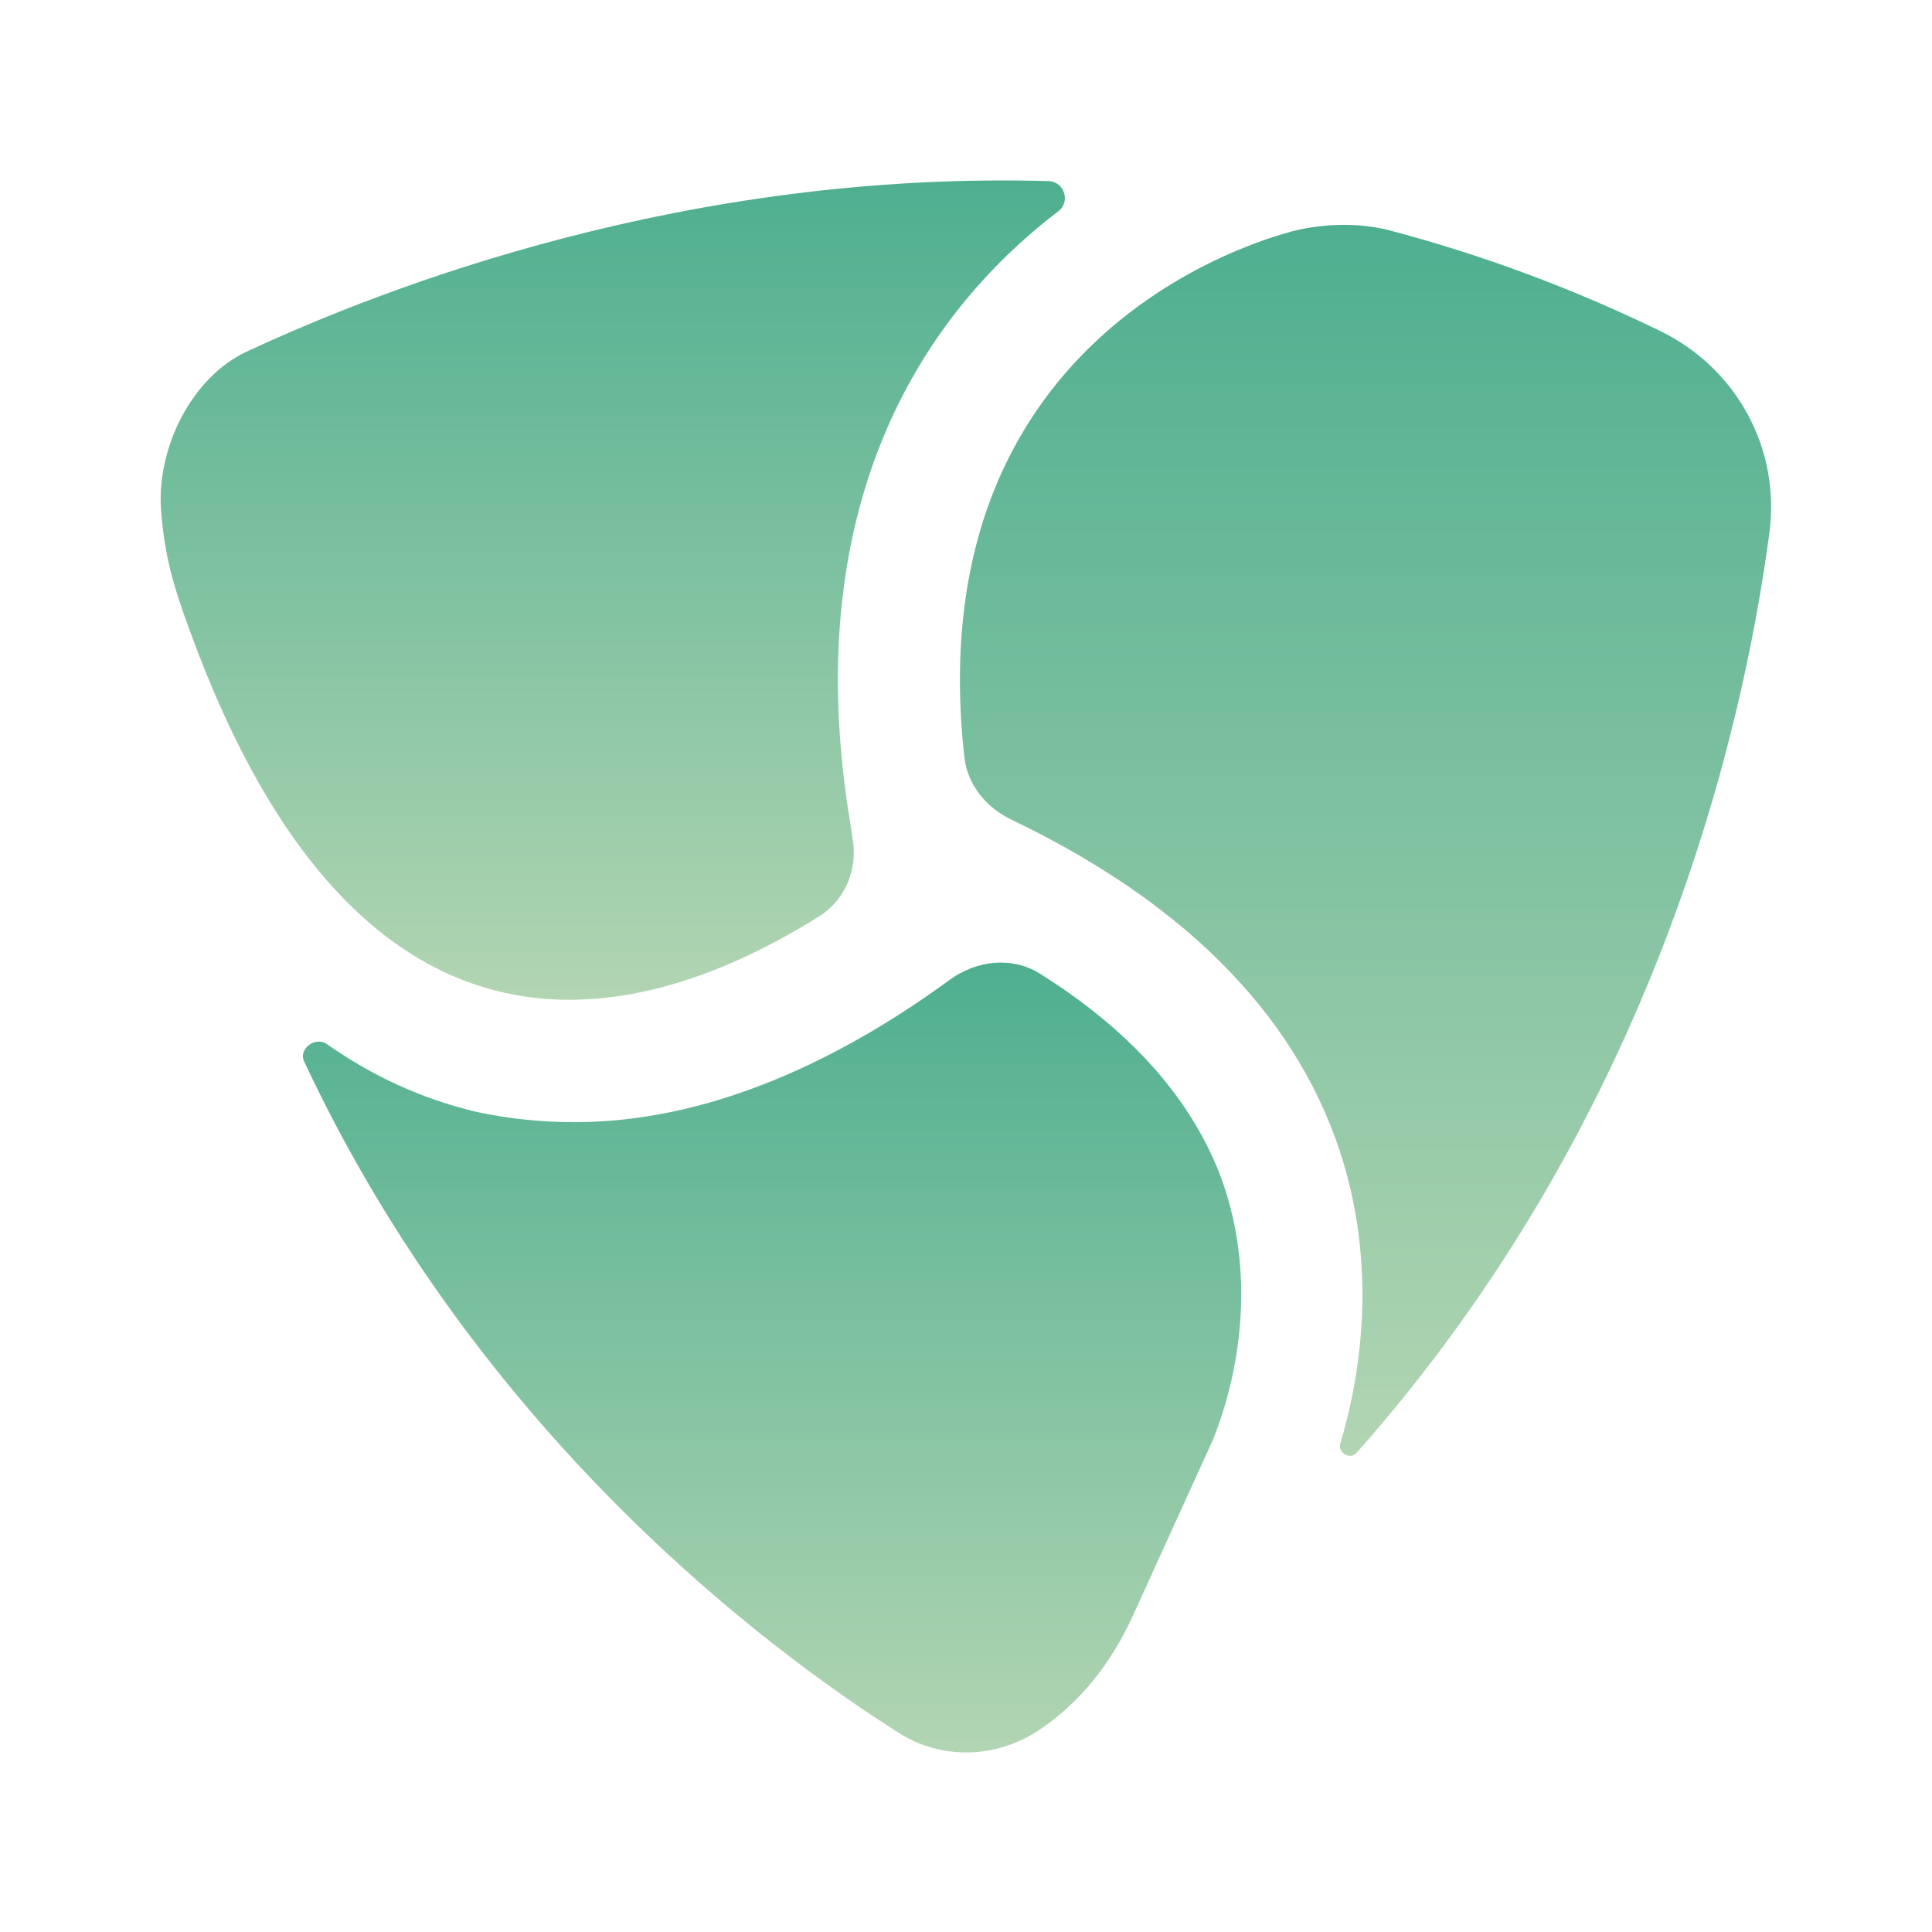<svg xmlns="http://www.w3.org/2000/svg" width="24" height="24" viewBox="0 0 24 24" fill="none">
  <path d="M15.07 17.88L14.06 20.1C13.8 20.66 13.42 21.15 12.91 21.49C12.39 21.84 11.71 21.87 11.17 21.53C9.53 20.49 5.95 17.82 3.78 13.19C3.7 13.03 3.92 12.87 4.06 12.97C4.63 13.37 5.24 13.65 5.91 13.81C6.32 13.9 6.74 13.94 7.14 13.94C9 13.94 10.68 12.99 11.8 12.17C12.13 11.93 12.57 11.88 12.91 12.09C14.03 12.79 14.78 13.63 15.15 14.58C15.79 16.26 15.09 17.81 15.07 17.88Z" fill="url(#paint0_linear_97_1570)"/>
  <path d="M16.85 18.05C16.77 18.14 16.61 18.04 16.65 17.93C17.09 16.47 17.66 12.62 12.56 10.18C12.25 10.03 12.02 9.75 11.98 9.41C11.36 3.85 16.15 2.85 16.15 2.85C16.54 2.77 16.95 2.77 17.33 2.88C18.41 3.17 19.51 3.57 20.62 4.11C21.57 4.57 22.12 5.57 21.98 6.62C21.65 9.1 20.55 13.88 16.85 18.05Z" fill="url(#paint1_linear_97_1570)"/>
  <path d="M10.56 10.21L10.59 10.411C10.66 10.79 10.5 11.181 10.18 11.38C8.03 12.73 4.51 13.751 2.36 7.84C2.16 7.3 2.04 6.9 2 6.32C1.95 5.56 2.38 4.69 3.06 4.37C4.82 3.55 8.54 2.12 13.03 2.25C13.23 2.26 13.3 2.52 13.14 2.63C11.41 3.95 9.92 6.33 10.56 10.21Z" fill="url(#paint2_linear_97_1570)"/>
  <defs>
    <linearGradient id="paint0_linear_97_1570" x1="9.591" y1="11.958" x2="9.591" y2="21.77" gradientUnits="userSpaceOnUse">
      <stop stop-color="#4EAF90"/>
      <stop offset="1" stop-color="#B2D5B2"/>
    </linearGradient>
    <linearGradient id="paint1_linear_97_1570" x1="16.963" y1="2.793" x2="16.963" y2="18.085" gradientUnits="userSpaceOnUse">
      <stop stop-color="#4EAF90"/>
      <stop offset="1" stop-color="#B2D5B2"/>
    </linearGradient>
    <linearGradient id="paint2_linear_97_1570" x1="7.612" y1="2.242" x2="7.612" y2="12.42" gradientUnits="userSpaceOnUse">
      <stop stop-color="#4EAF90"/>
      <stop offset="1" stop-color="#B2D5B2"/>
    </linearGradient>
  </defs>
</svg>